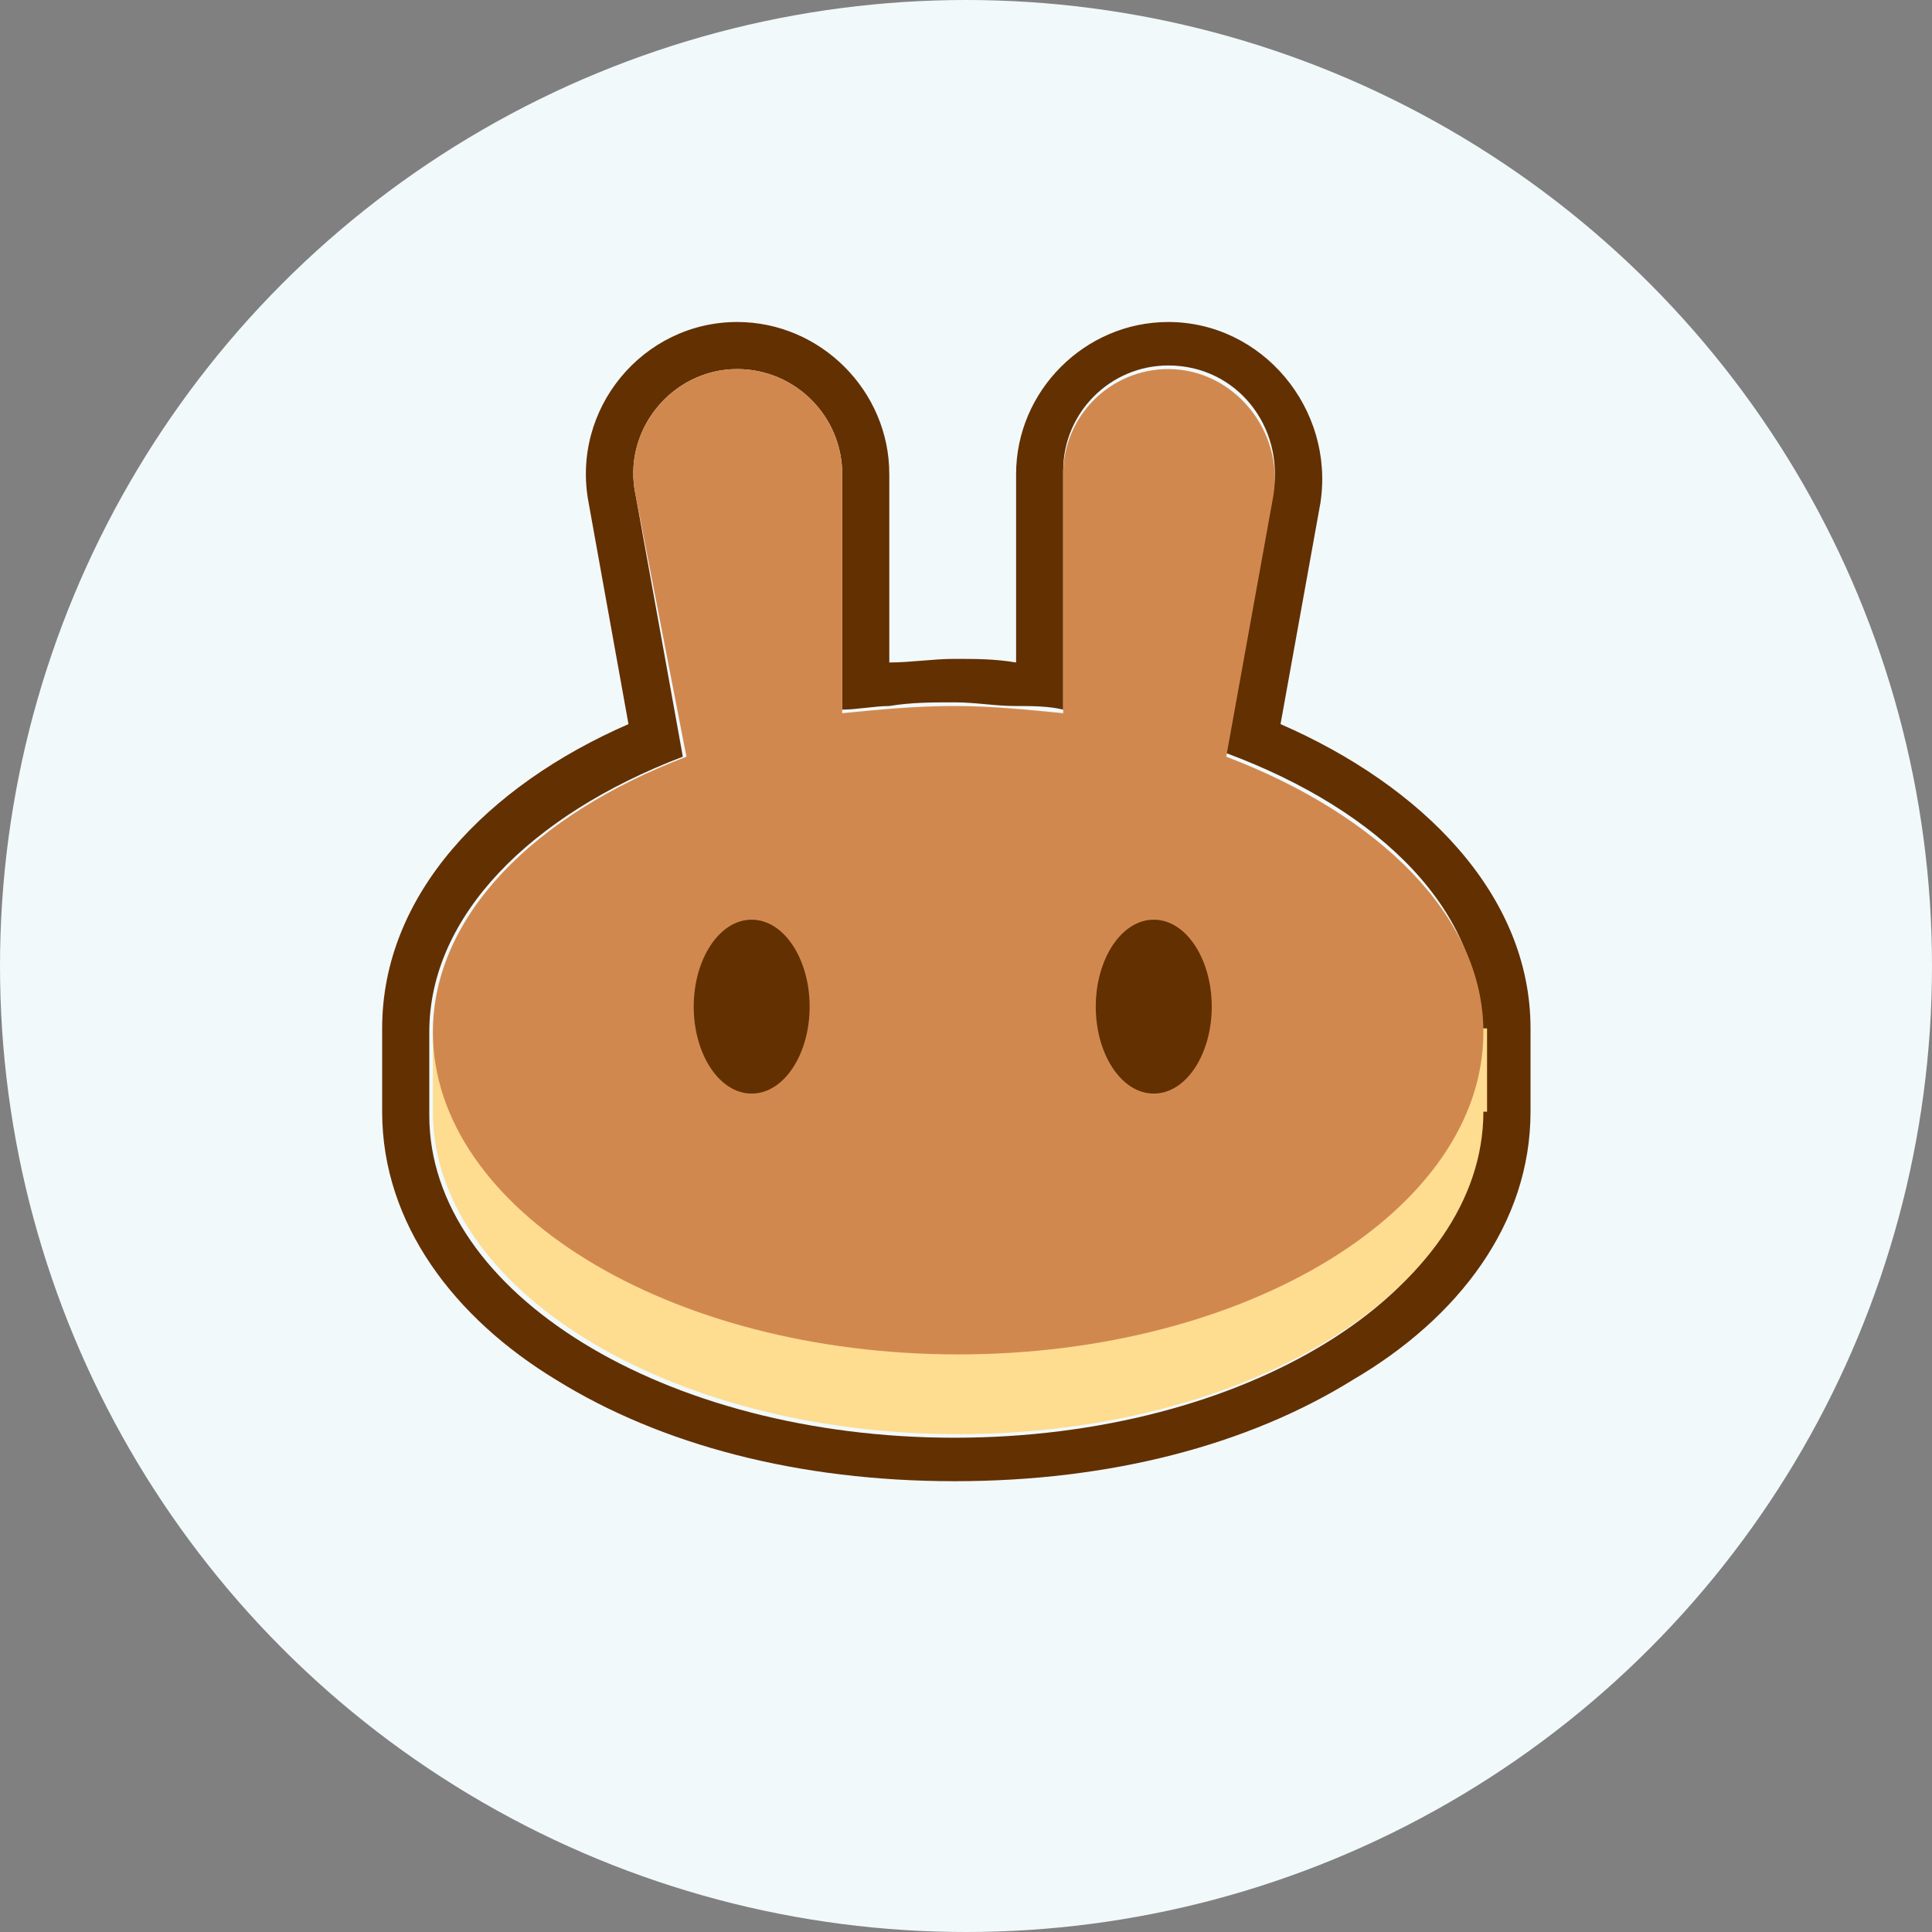 <svg width="30" height="30" viewBox="0 0 30 30" fill="none" xmlns="http://www.w3.org/2000/svg">
<rect x="0" y="0" width="30" height="30" fill="#808080" stroke="none"/>
<circle cx="15" cy="15" r="15" fill="#F1F9FB"/>
<path fill-rule="evenodd" clip-rule="evenodd" d="M9.141 7.812C8.859 6.35 9.984 5 11.447 5C12.741 5 13.809 6.069 13.809 7.362V10.287C14.147 10.287 14.484 10.231 14.822 10.231C15.159 10.231 15.441 10.231 15.778 10.287V7.362C15.778 6.069 16.847 5 18.141 5C19.603 5 20.728 6.35 20.503 7.812L19.884 11.244C22.078 12.2 23.766 13.887 23.766 15.969V17.262C23.766 19.006 22.641 20.469 21.009 21.425C19.378 22.438 17.241 23 14.822 23C12.403 23 10.266 22.438 8.634 21.425C7.059 20.469 5.934 19.006 5.934 17.262V15.969C5.934 13.887 7.566 12.2 9.759 11.244L9.141 7.812ZM19.041 11.694L19.772 7.644C19.941 6.631 19.209 5.675 18.141 5.675C17.241 5.675 16.509 6.406 16.509 7.306V11.019C16.284 10.963 16.003 10.963 15.778 10.963C15.441 10.963 15.159 10.906 14.822 10.906C14.484 10.906 14.147 10.906 13.809 10.963C13.584 10.963 13.303 11.019 13.078 11.019V7.362C13.078 6.463 12.347 5.731 11.447 5.731C10.434 5.731 9.647 6.688 9.872 7.7L10.603 11.75C8.241 12.65 6.666 14.225 6.666 16.025V17.319C6.666 20.075 10.322 22.325 14.822 22.325C19.322 22.325 22.978 20.075 22.978 17.319V16.025C23.034 14.169 21.459 12.594 19.041 11.694Z" fill="#633001"/>
<path d="M23.034 17.262C23.034 20.019 19.378 22.269 14.878 22.269C10.378 22.269 6.722 20.019 6.722 17.262V15.969H23.091V17.262H23.034Z" fill="#FEDC90"/>
<path fill-rule="evenodd" clip-rule="evenodd" d="M9.872 7.7C9.647 6.688 10.434 5.731 11.447 5.731C12.347 5.731 13.078 6.463 13.078 7.362V11.075C13.641 11.019 14.203 10.963 14.822 10.963C15.384 10.963 15.947 11.019 16.509 11.075V7.362C16.509 6.463 17.241 5.731 18.141 5.731C19.153 5.731 19.941 6.688 19.772 7.7L19.041 11.75C21.403 12.65 23.034 14.225 23.034 16.025C23.034 18.781 19.378 21.031 14.878 21.031C10.378 21.031 6.722 18.781 6.722 16.025C6.722 14.225 8.297 12.65 10.659 11.75L9.872 7.7Z" fill="#D1884F"/>
<path d="M12.572 15.631C12.572 16.363 12.178 16.981 11.672 16.981C11.166 16.981 10.772 16.363 10.772 15.631C10.772 14.9 11.166 14.281 11.672 14.281C12.178 14.281 12.572 14.9 12.572 15.631Z" fill="#633001"/>
<path d="M18.816 15.631C18.816 16.363 18.422 16.981 17.916 16.981C17.409 16.981 17.015 16.363 17.015 15.631C17.015 14.9 17.409 14.281 17.916 14.281C18.422 14.281 18.816 14.9 18.816 15.631Z" fill="#633001"/>
</svg>
